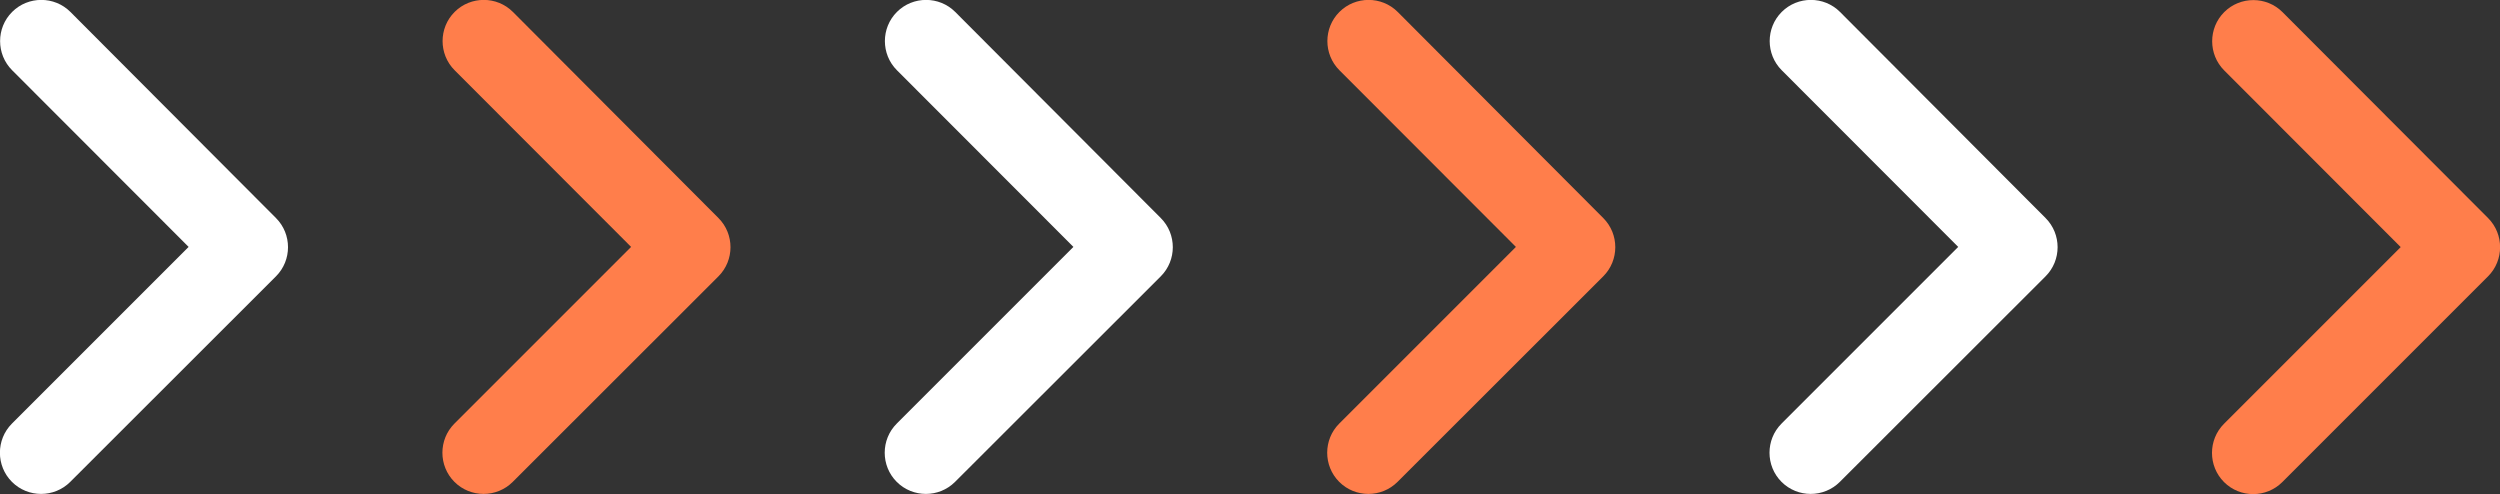 <?xml version="1.0" encoding="utf-8"?>
<!-- Generator: Adobe Illustrator 24.2.0, SVG Export Plug-In . SVG Version: 6.00 Build 0)  -->
<svg version="1.1" id="Layer_1" xmlns="http://www.w3.org/2000/svg" xmlns:xlink="http://www.w3.org/1999/xlink" x="0px" y="0px"
	 viewBox="0 0 1402.3 277.1" style="enable-background:new 0 0 1402.3 277.1;" xml:space="preserve">
<rect x="0" y="0" width="1402.3" height="277.1" fill="#333333" stroke="none"/>
<style type="text/css">
	.st0{fill:#FFFFFF;}
	.st1{fill:#FF7E4B;}
</style>
<g>
	<path class="st0" d="M154.8,122.3c9,9,9,23.7,0,32.7L39.4,270.3c-9,9-23.7,9-32.7,0c-9-9-9-23.7,0-32.7l99.1-99.1l-99-99.1
		c-9-9-9-23.7,0-32.7s23.7-9,32.7,0L154.8,122.3L154.8,122.3z"/>
	<path class="st1" d="M403,122.3c9,9,9,23.7,0,32.7L287.6,270.3c-9,9-23.7,9-32.7,0c-9-9-9-23.7,0-32.7l99.1-99.1l-99-99.1
		c-9-9-9-23.7,0-32.7s23.7-9,32.7,0L403,122.3L403,122.3z"/>
	<path class="st0" d="M651.1,122.3c9,9,9,23.7,0,32.7L535.7,270.3c-9,9-23.7,9-32.7,0c-9-9-9-23.7,0-32.7l99.1-99.1l-99-99.1
		c-9-9-9-23.7,0-32.7c9-9,23.7-9,32.7,0L651.1,122.3L651.1,122.3z"/>
	<path class="st1" d="M899.3,122.3c9,9,9,23.7,0,32.7L783.9,270.3c-9,9-23.7,9-32.7,0c-9-9-9-23.7,0-32.7l99.1-99.1l-99-99.1
		c-9-9-9-23.7,0-32.7c9-9,23.7-9,32.7,0L899.3,122.3L899.3,122.3z"/>
	<path class="st0" d="M1147.4,122.3c9,9,9,23.7,0,32.7L1032,270.3c-9,9-23.7,9-32.7,0c-9-9-9-23.7,0-32.7l99.1-99.1l-99-99.1
		c-9-9-9-23.7,0-32.7c9-9,23.7-9,32.7,0L1147.4,122.3L1147.4,122.3z"/>
	<path class="st1" d="M1395.6,122.3c9,9,9,23.7,0,32.7l-115.4,115.4c-9,9-23.7,9-32.7,0c-9-9-9-23.7,0-32.7l99.1-99.1l-99-99.1
		c-9-9-9-23.7,0-32.7c9-9,23.7-9,32.7,0L1395.6,122.3L1395.6,122.3z"/>
</g>
</svg>
